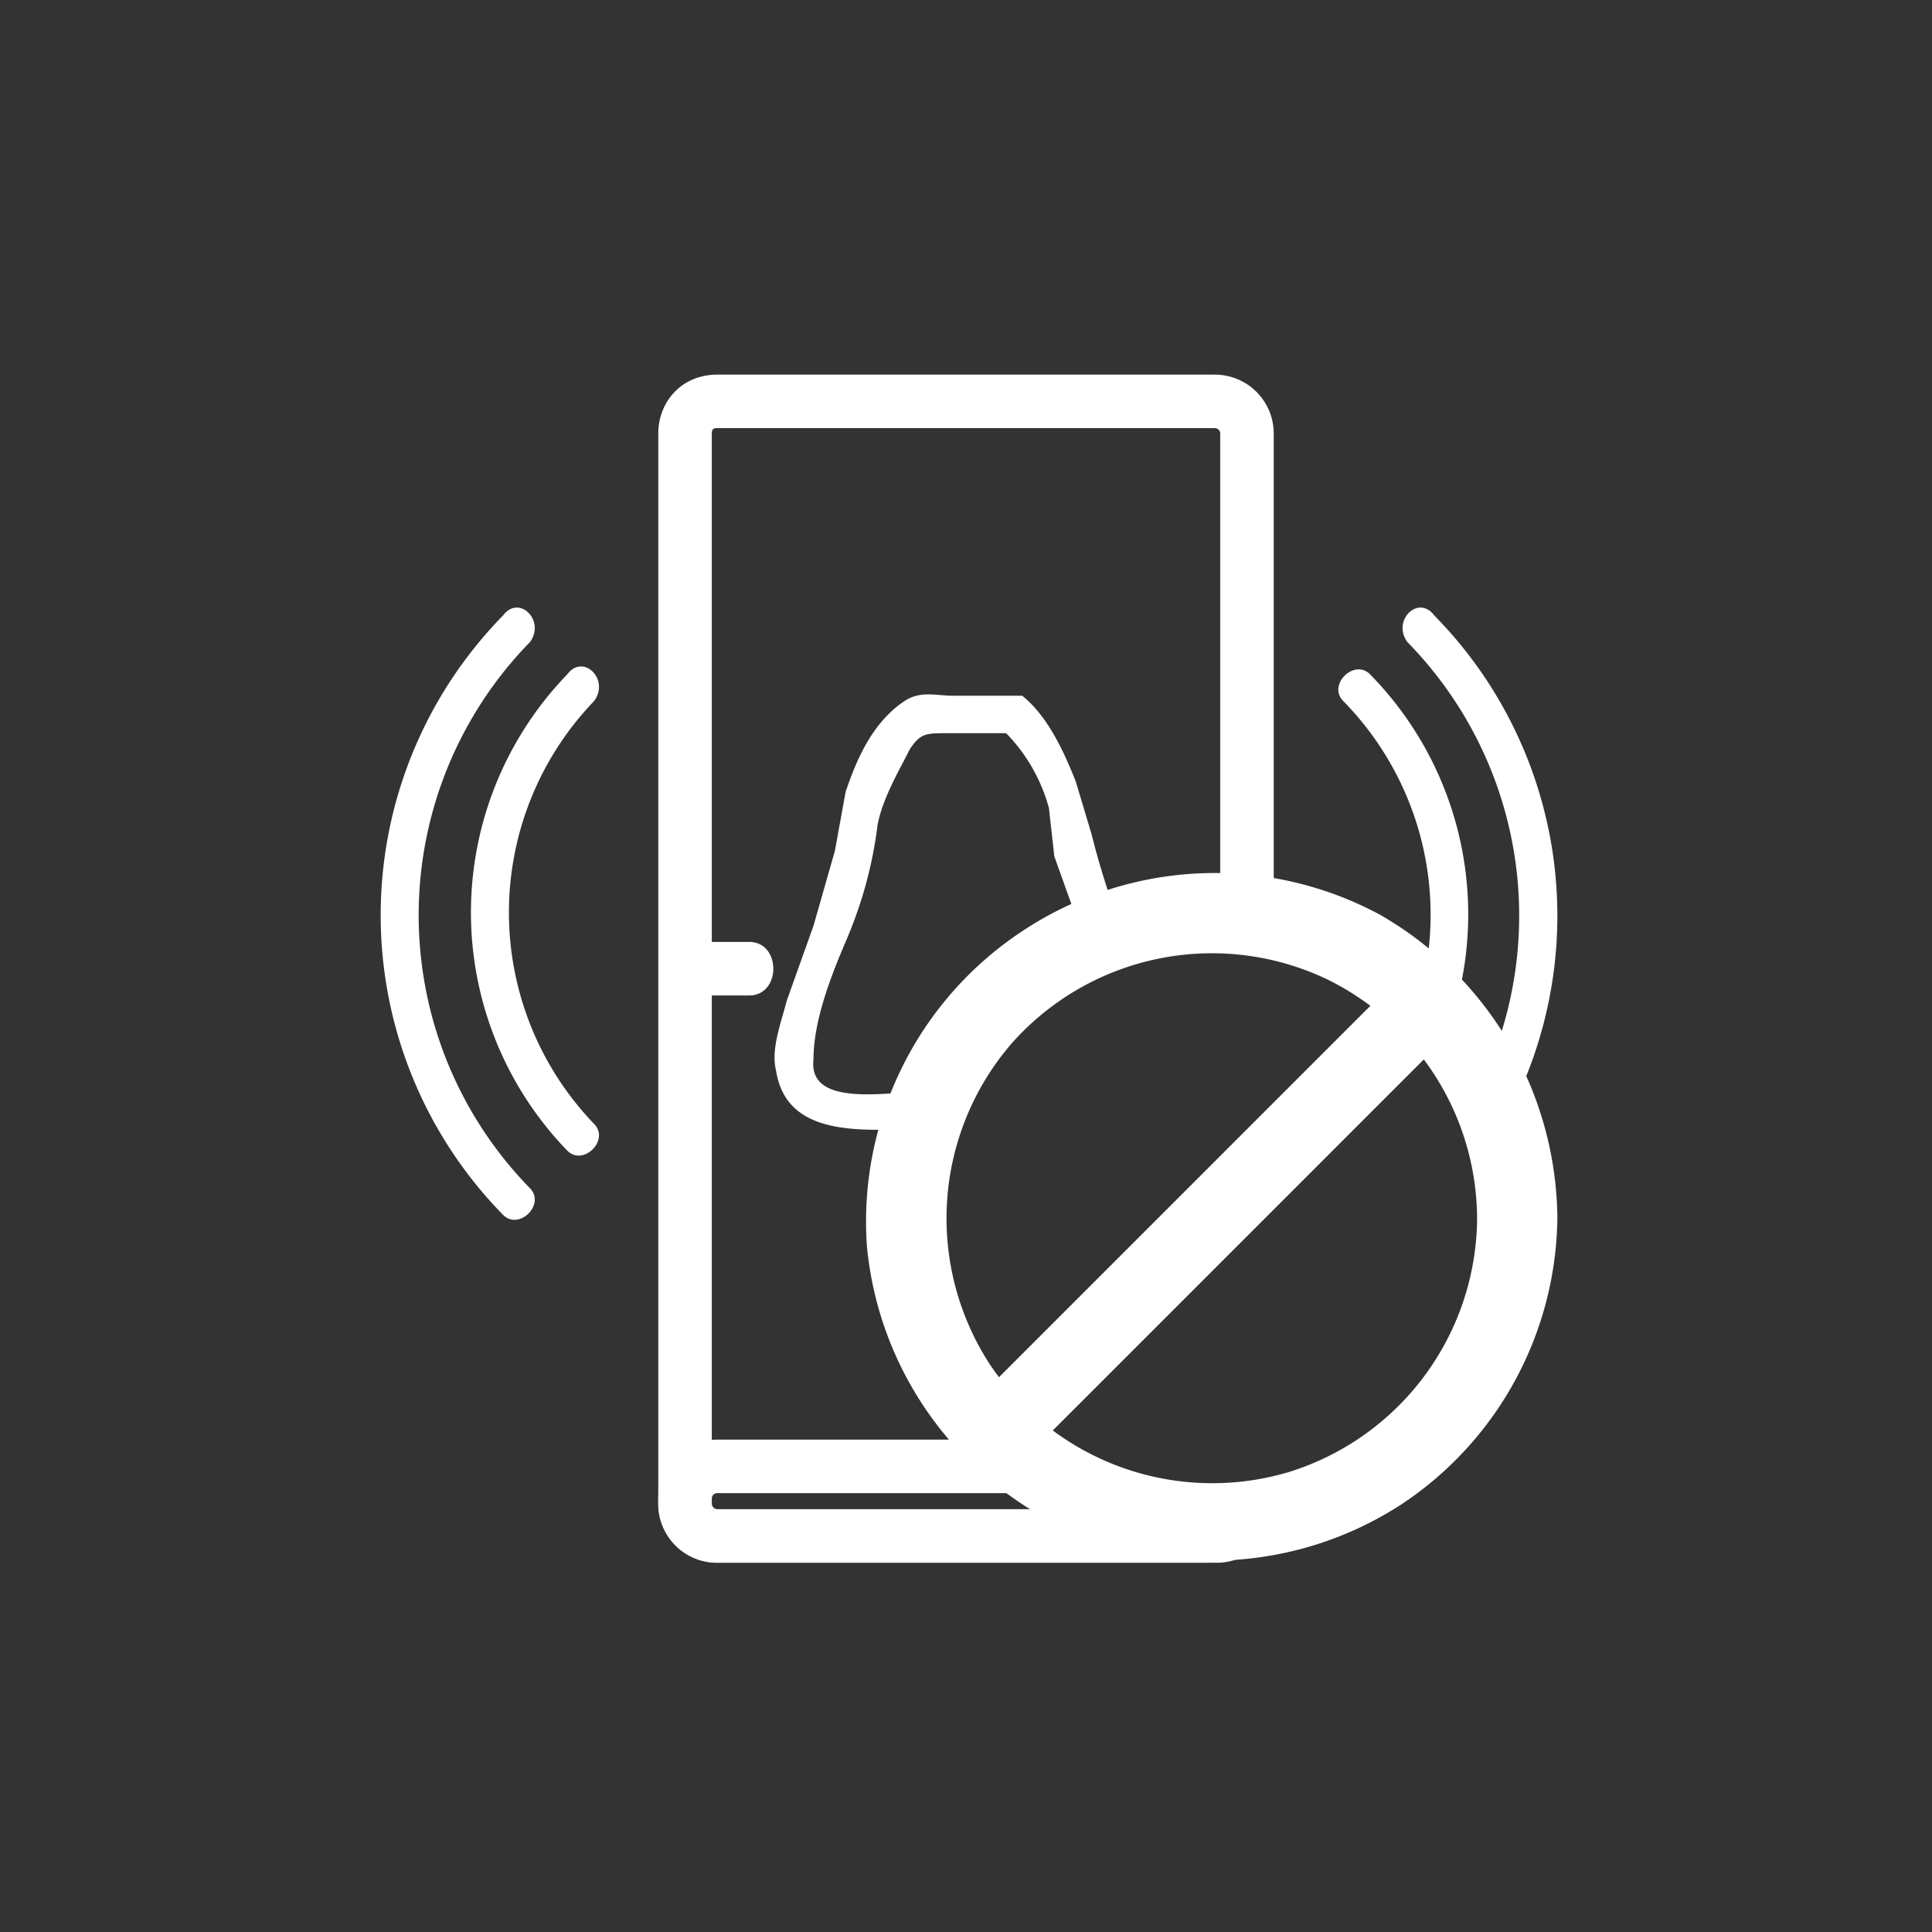<svg xmlns="http://www.w3.org/2000/svg" width="361" height="361"><rect width="100%" height="100%" fill="#333333" stroke="none"/><path d="M276 228a50 50 0 0 1-35 47 50 50 0 0 1-56-20 50 50 0 0 1 4-60 50 50 0 0 1 59-12 50 50 0 0 1 28 45c0 9 15 9 15 0a66 66 0 0 0-33-57 65 65 0 0 0-67 3 65 65 0 0 0-29 59 65 65 0 0 0 38 53 65 65 0 0 0 62-5 65 65 0 0 0 29-54c0-9-15-9-15 0z" fill="#fff"/><path d="M191 273l81-81c7-6-4-17-10-10l-81 81c-7 6 3 17 10 10zm-85-147a64 64 0 0 0 0 89c3 3 8-2 5-5a57 57 0 0 1 0-79c3-4-2-9-5-5z" fill="#fff"/><path d="M94 115a80 80 0 0 0 0 112c3 3 8-2 5-5a73 73 0 0 1 0-102c3-4-2-9-5-5zm178 73a64 64 0 0 0-16-62c-3-3-8 2-5 5a57 57 0 0 1 14 56c-1 4 6 6 7 1z" fill="#fff"/><path d="M283 206a80 80 0 0 0-15-91c-3-4-8 1-5 5a73 73 0 0 1 14 82c-2 4 4 8 6 4zm-111-2c-6 0-21 3-20-6 0-7 3-15 6-22s5-14 6-22c1-5 4-10 6-14 2-3 3-3 7-3h11a32 32 0 0 1 8 14l1 9 5 14c1 4 8 2 7-2a141 141 0 0 1-5-16l-3-10c-2-5-5-12-10-16h-13c-3 0-6-1-9 1-6 4-9 11-11 17l-2 11-4 14-5 14c-1 4-3 9-2 13 2 13 17 11 27 11 4 0 4-7 0-7z" fill="#fff"/><path d="M233 283a6 6 0 0 1-6 4h-93a6 6 0 0 1-6-6V81c0-3 2-6 6-6h93a6 6 0 0 1 6 6v92" fill="none" stroke="#fff" stroke-width="10" stroke-miterlimit="10"/><path d="M130 186h10c6 0 6-10 0-10h-10c-7 0-7 10 0 10z" fill="#fff"/><path d="M191 274h-57a6 6 0 0 0-6 6v1a6 6 0 0 0 6 6h91a6 6 0 0 0 6-6" fill="none" stroke="#fff" stroke-width="10" stroke-miterlimit="10"/><path d="M130 186h10c4 0 4-7 0-7h-10c-5 0-5 7 0 7z" fill="#fff"/></svg>